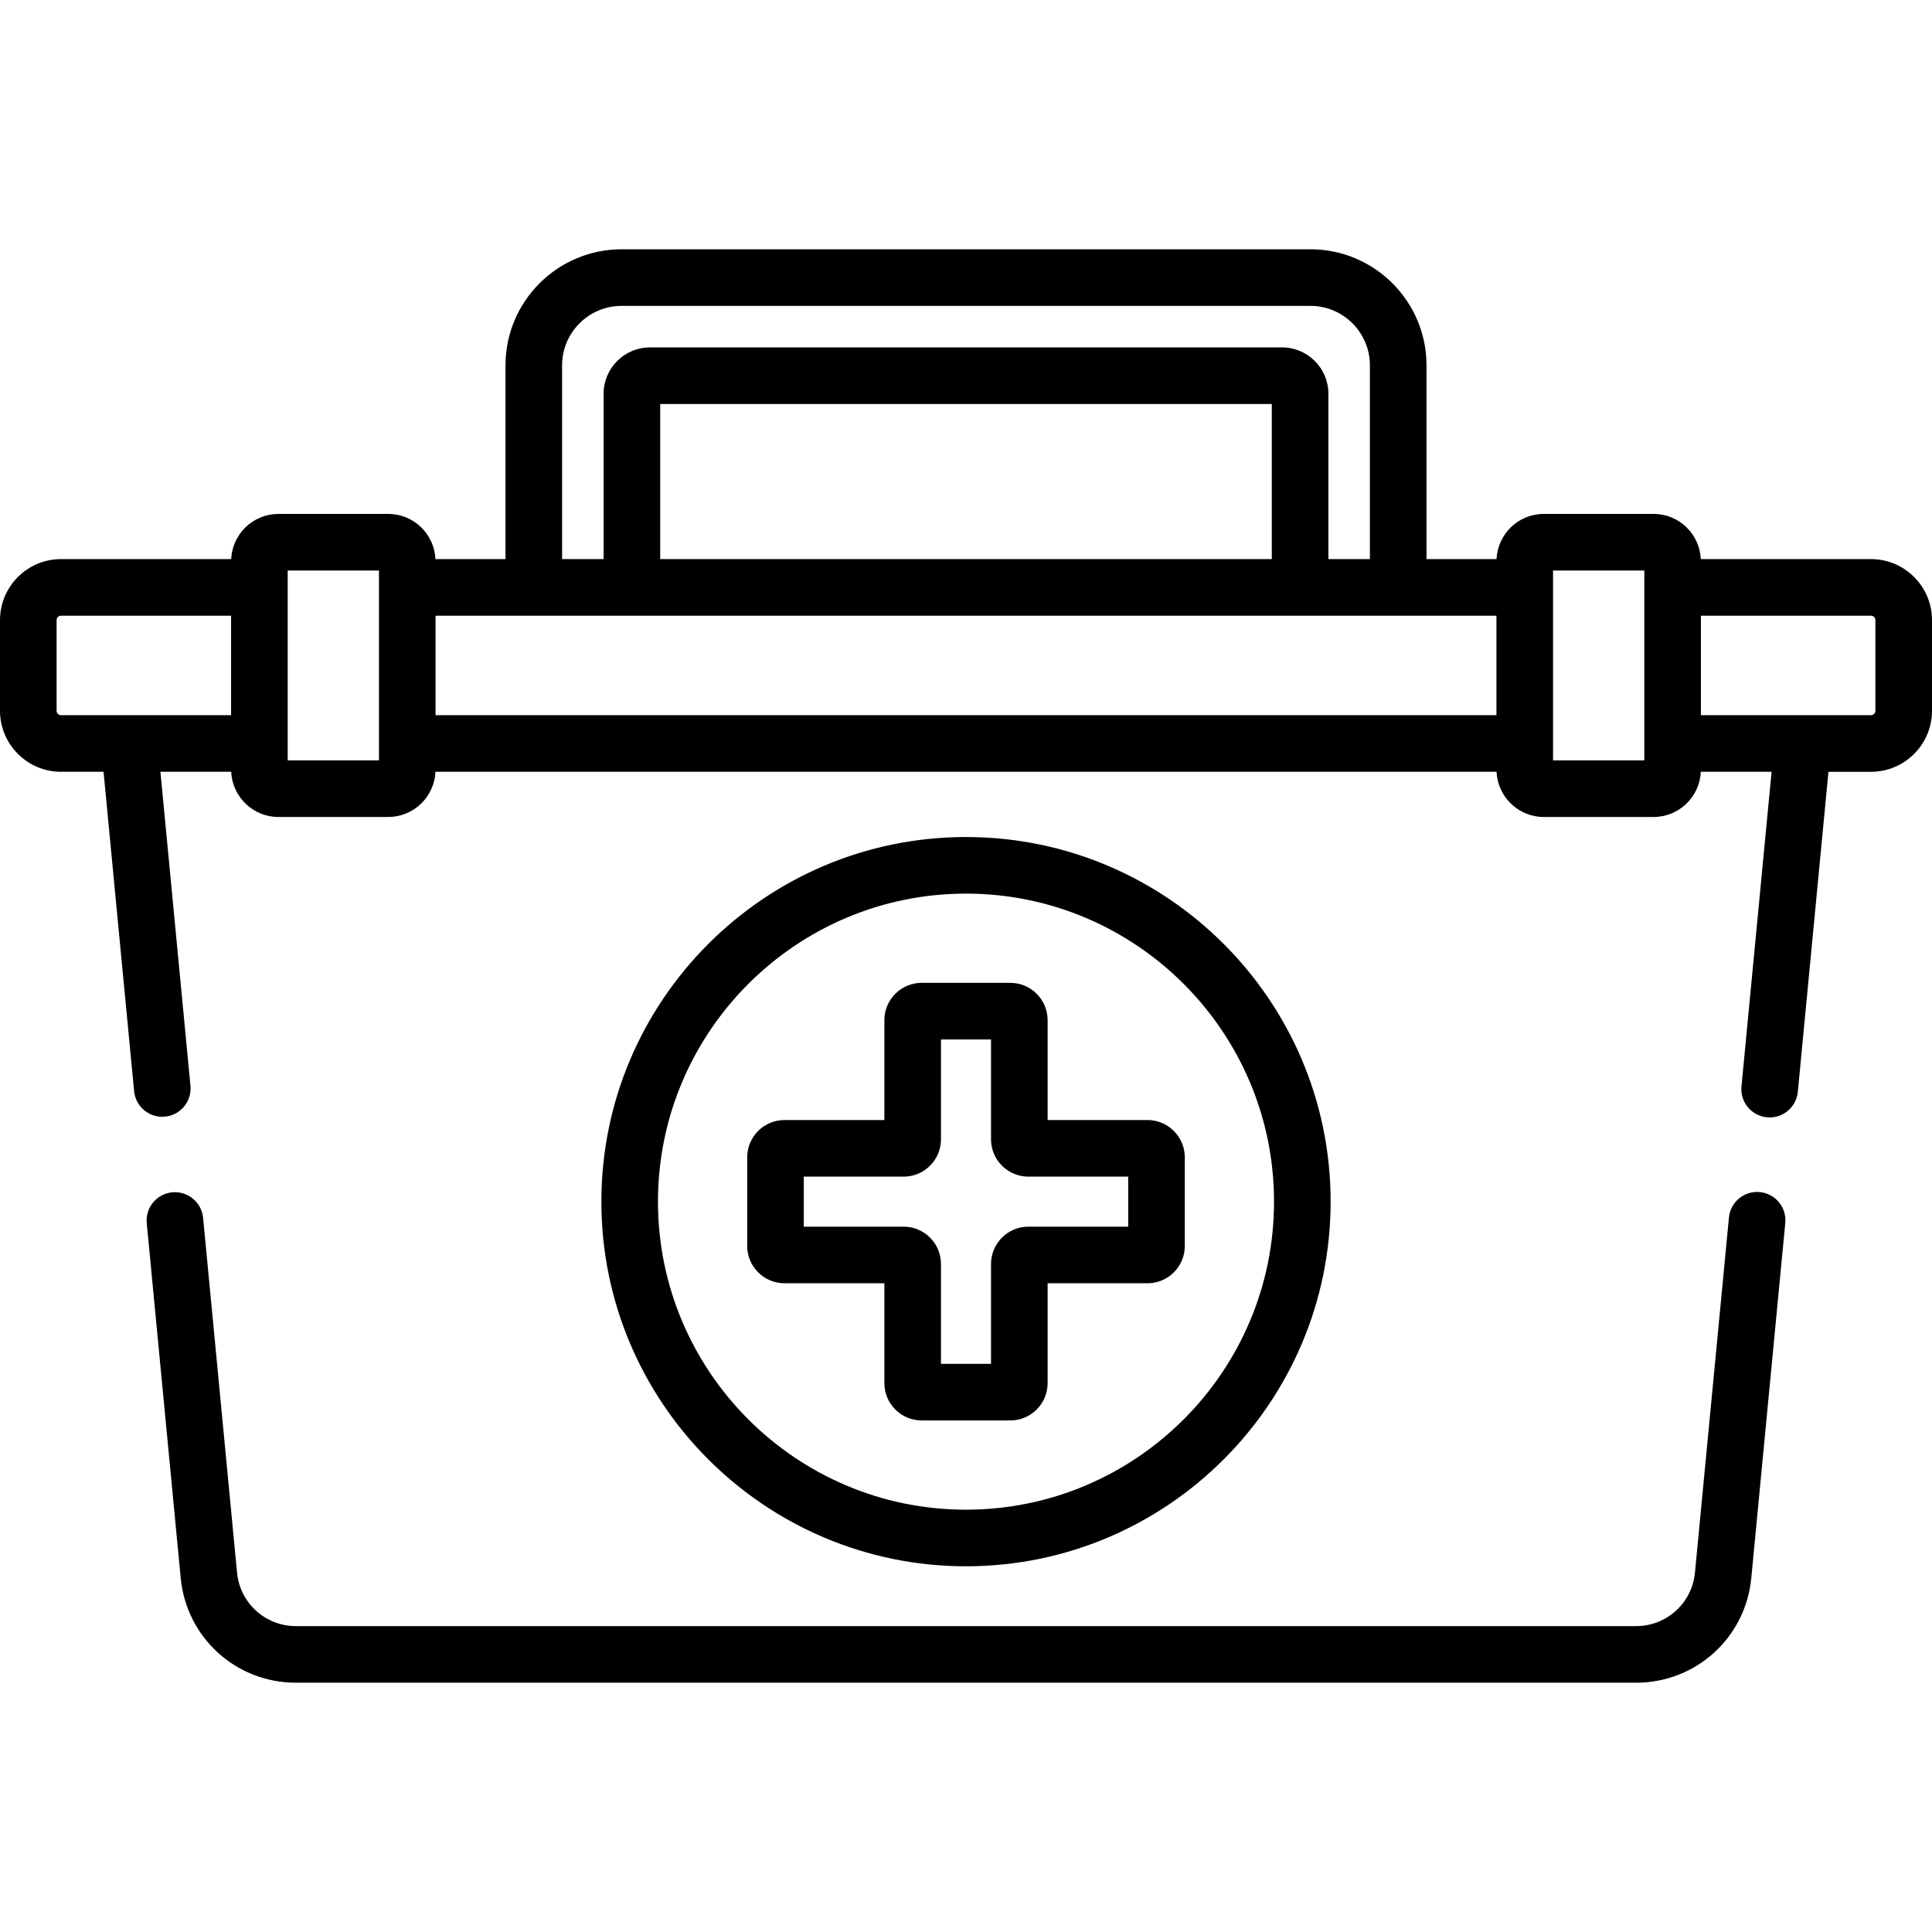 <?xml version="1.0" encoding="iso-8859-1"?>
<!-- Generator: Adobe Illustrator 19.0.0, SVG Export Plug-In . SVG Version: 6.00 Build 0)  -->
<svg version="1.1" id="Capa_1" xmlns="http://www.w3.org/2000/svg" xmlns:xlink="http://www.w3.org/1999/xlink" x="0px" y="0px"
	 viewBox="0 0 512 512" style="enable-background:new 0 0 512 512;" xml:space="preserve">
<g>
	<g>
		<path d="M256,221.819c-53.282,0-96.631,43.349-96.631,96.631c0,53.283,43.349,96.632,96.631,96.632s96.631-43.349,96.631-96.632
			C352.631,265.168,309.282,221.819,256,221.819z M256,400.082c-45.012,0-81.631-36.621-81.631-81.632
			c0-45.012,36.619-81.631,81.631-81.631c45.012,0,81.631,36.619,81.631,81.631C337.631,363.462,301.012,400.082,256,400.082z"/>
	</g>
</g>
<g>
	<g>
		<path d="M495.829,148.167h-45.098c-0.301-6.651-5.792-11.975-12.516-11.975h-29.096c-6.726,0-12.216,5.323-12.517,11.975h-18.563
			V96.819c0-16.958-13.796-30.755-30.754-30.755H164.716c-16.958,0-30.755,13.797-30.755,30.755v51.349h-18.563
			c-0.301-6.651-5.792-11.975-12.517-11.975H73.785c-6.724,0-12.215,5.323-12.516,11.975H16.171C7.254,148.167,0,155.421,0,164.338
			v24.025c0,8.916,7.254,16.17,16.171,16.17h11.271l8.1,84.638c0.371,3.88,3.637,6.786,7.457,6.786c0.239,0,0.48-0.012,0.724-0.035
			c4.123-0.395,7.146-4.057,6.751-8.181l-7.963-83.208h18.758c0.301,6.652,5.792,11.976,12.516,11.976h29.096
			c6.725,0,12.216-5.323,12.517-11.976h281.204c0.301,6.652,5.792,11.976,12.517,11.976h29.096c6.725,0,12.215-5.323,12.516-11.976
			h18.758l-7.979,83.385c-0.395,4.124,2.628,7.786,6.751,8.181c0.243,0.023,0.484,0.035,0.724,0.035c3.82,0,7.086-2.906,7.457-6.786
			l8.116-84.814h11.271c8.917,0,16.171-7.254,16.171-16.17v-24.025C512,155.421,504.746,148.167,495.829,148.167z M16.171,189.534
			c-0.646,0-1.171-0.524-1.171-1.17v-24.025c0-0.646,0.525-1.171,1.171-1.171H61.24v26.366H16.171z M100.427,201.509H76.24v-50.316
			h24.187V201.509z M148.961,96.819c0-8.688,7.067-15.755,15.755-15.755h182.569c8.687,0,15.754,7.067,15.754,15.755v51.349h-11
			v-43.821c0-6.772-5.51-12.282-12.282-12.282H172.243c-6.772,0-12.282,5.51-12.282,12.282v43.821h-11V96.819z M337.039,107.064
			v41.104H174.961v-41.104C174.961,107.064,337.039,107.064,337.039,107.064z M396.573,189.533H115.427v-26.366h281.146V189.533z
			 M435.76,201.509h-24.187v-50.316h24.187V201.509z M497,188.364c0,0.646-0.525,1.17-1.171,1.17H450.76v-26.366h45.069
			c0.646,0,1.171,0.525,1.171,1.171V188.364z"/>
	</g>
</g>
<g>
	<g>
		<path d="M466.366,315.91c-4.125-0.387-7.786,2.628-8.181,6.751l-9.003,94.081c-0.774,8.092-7.488,14.194-15.616,14.194H78.434
			c-8.128,0-14.842-6.103-15.616-14.194l-8.996-94.015c-0.395-4.123-4.056-7.145-8.181-6.751c-4.123,0.395-7.146,4.057-6.751,8.181
			l8.996,94.015C49.4,434,62.533,445.936,78.434,445.936h355.133c15.9,0,29.033-11.937,30.548-27.765l9.003-94.081
			C473.512,319.966,470.489,316.304,466.366,315.91z"/>
	</g>
</g>
<g>
	<g>
		<path d="M304.098,296.819h-26.467v-26.468c0-5.451-4.436-9.886-9.887-9.886h-23.488c-5.451,0-9.887,4.435-9.887,9.886v26.468
			h-26.467c-5.451,0-9.887,4.435-9.887,9.886v23.488c0,5.451,4.436,9.887,9.887,9.887h26.467v26.468
			c0,5.451,4.436,9.886,9.887,9.886h23.488c5.451,0,9.887-4.434,9.887-9.886V340.08h26.467c5.451,0,9.887-4.436,9.887-9.887v-23.488
			C313.985,301.254,309.549,296.819,304.098,296.819z M298.985,325.081h-26.468c-5.452,0-9.886,4.434-9.886,9.885v26.468h-13.262
			v-26.468c0-5.451-4.435-9.886-9.886-9.886h-26.468v-13.26h26.468c5.451,0,9.886-4.436,9.886-9.887v-26.467h13.262v26.467
			c0,5.451,4.435,9.887,9.886,9.887h26.468V325.081z"/>
	</g>
</g>
<g>
</g>
<g>
</g>
<g>
</g>
<g>
</g>
<g>
</g>
<g>
</g>
<g>
</g>
<g>
</g>
<g>
</g>
<g>
</g>
<g>
</g>
<g>
</g>
<g>
</g>
<g>
</g>
<g>
</g>
</svg>
